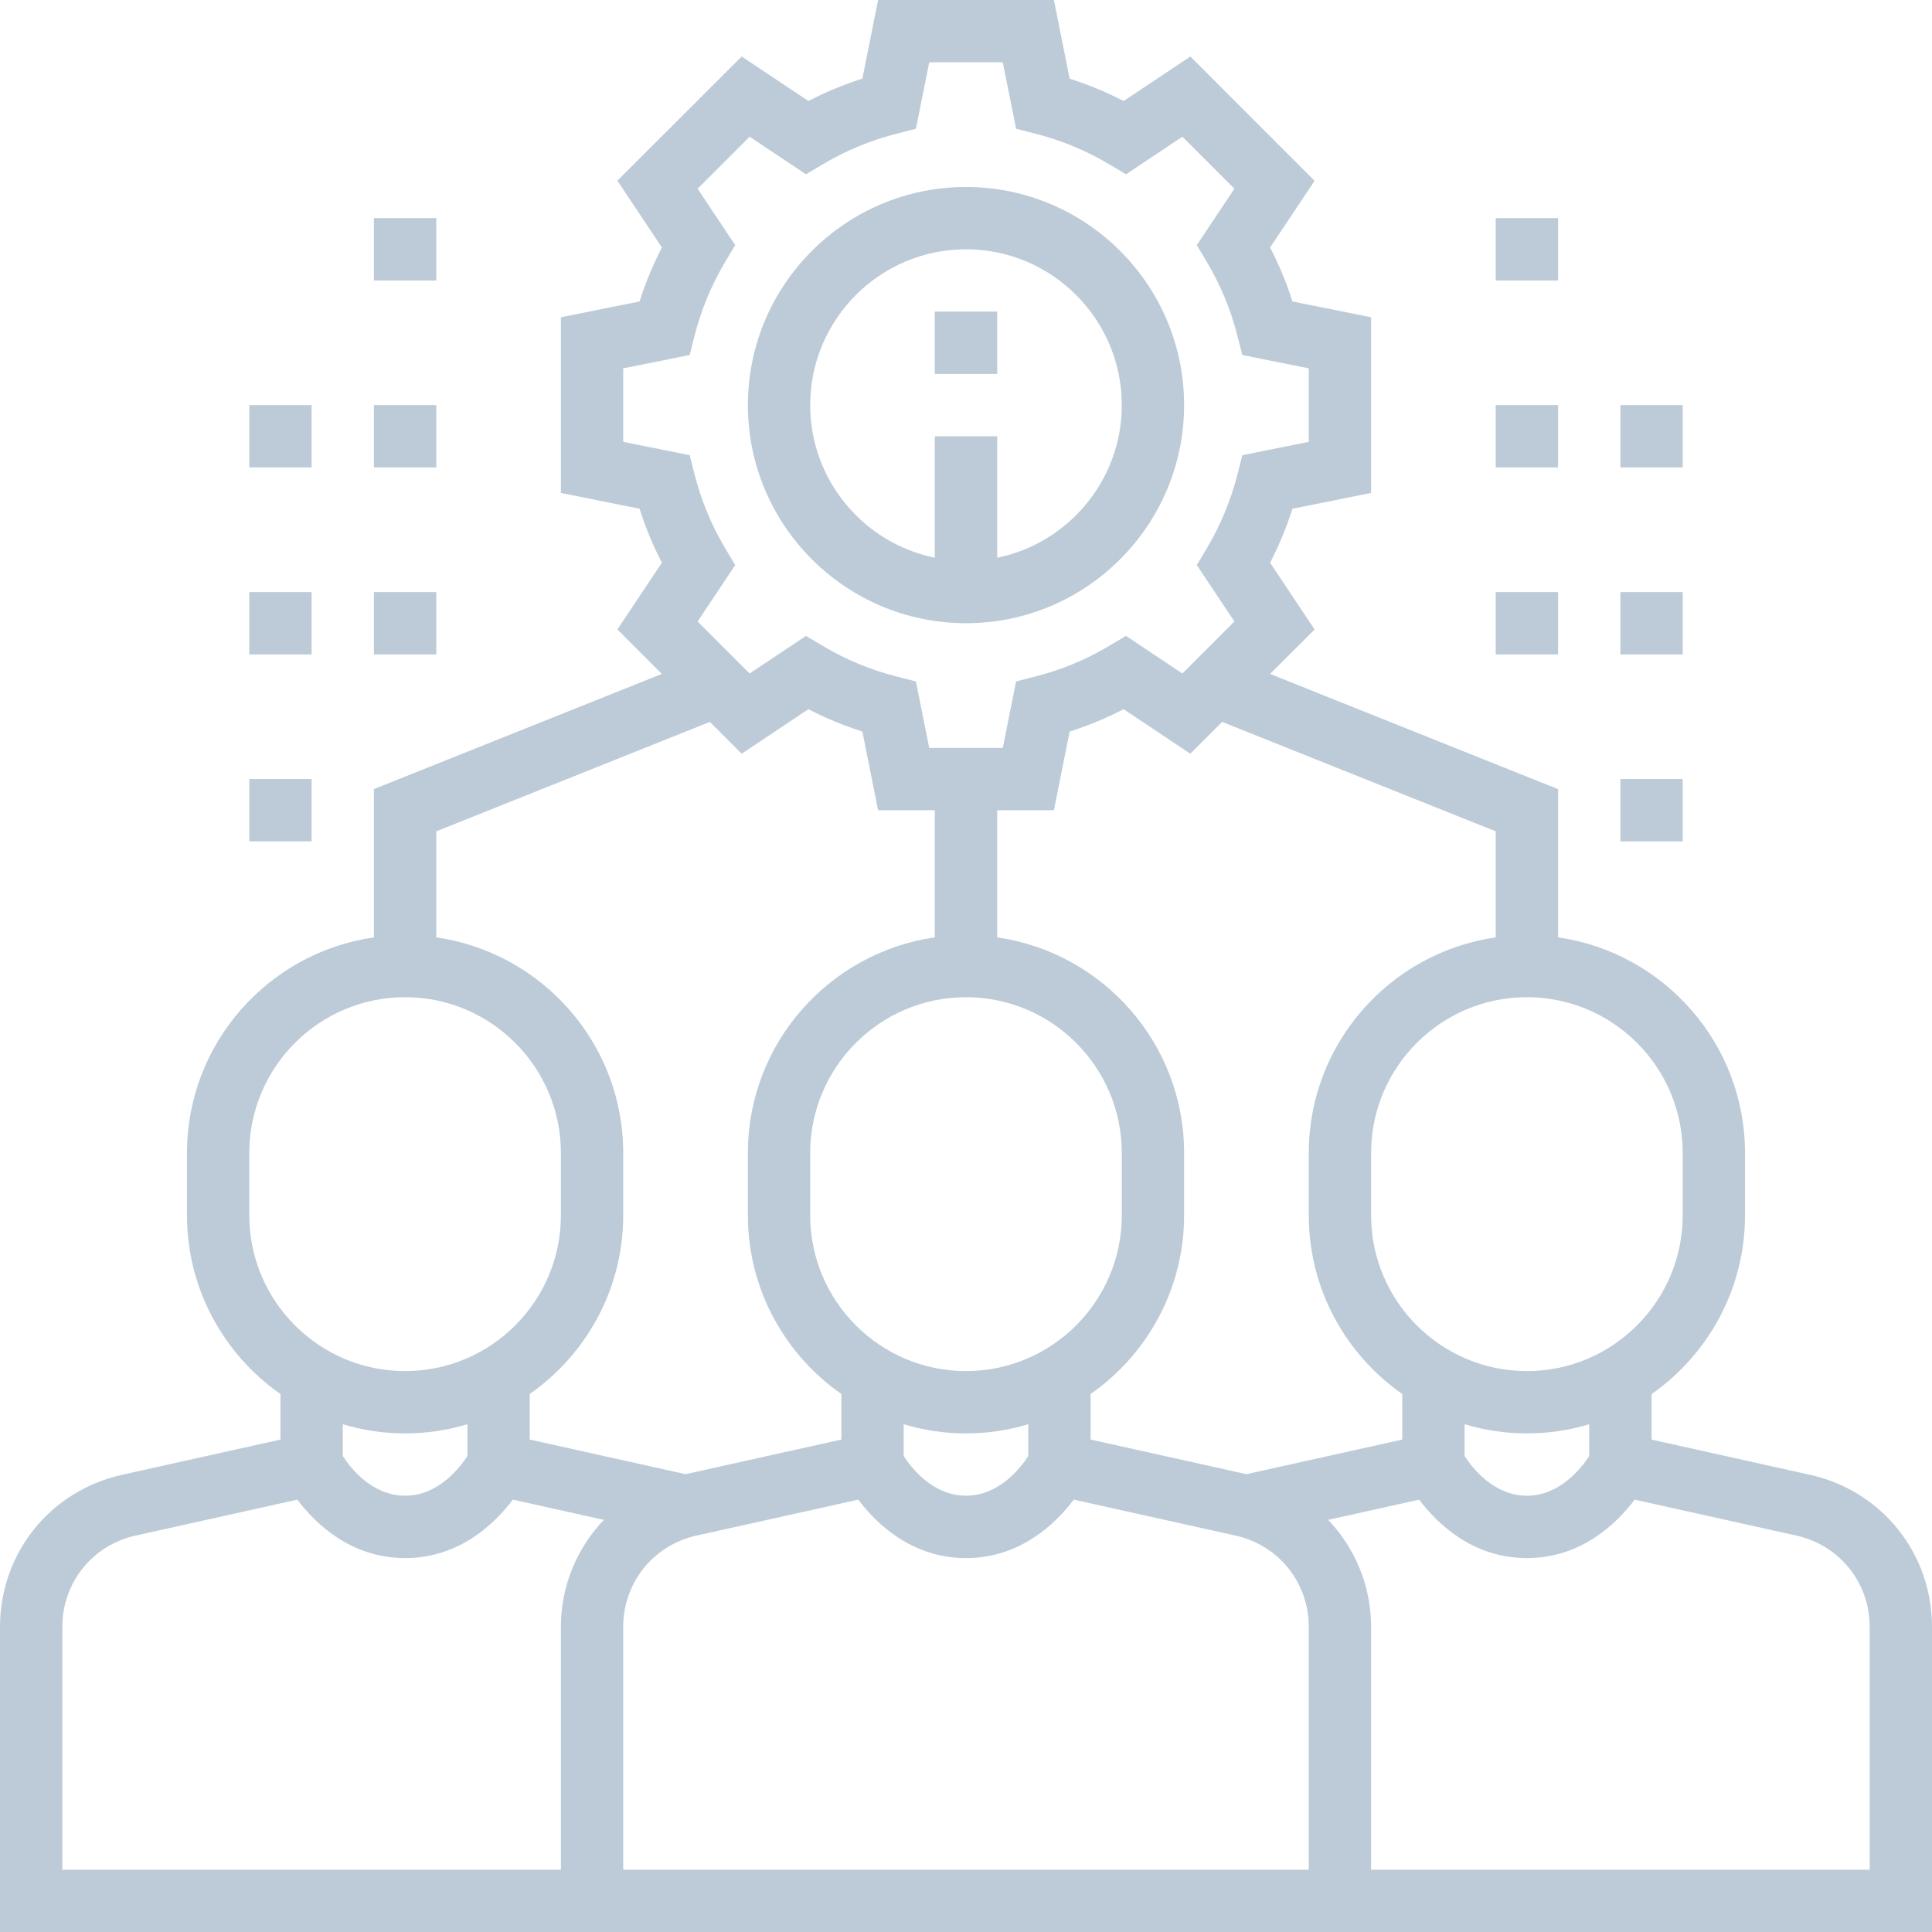 <svg width="28" height="28" viewBox="0 0 28 28" fill="none" xmlns="http://www.w3.org/2000/svg">
<g clip-path="url(#clip0)">
<path d="M14 9.032C15.743 9.032 17.161 7.614 17.161 5.871C17.161 4.128 15.743 2.71 14 2.71C12.257 2.71 10.839 4.128 10.839 5.871C10.839 7.614 12.257 9.032 14 9.032ZM14 3.613C15.245 3.613 16.258 4.626 16.258 5.871C16.258 6.961 15.481 7.873 14.452 8.083V6.323H13.548V8.083C12.519 7.873 11.742 6.962 11.742 5.871C11.742 4.626 12.755 3.613 14 3.613Z" fill="#BCCBD7"/>
<path d="M13.548 4.516H14.452V5.419H13.548V4.516Z" fill="#BCCBD7"/>
<path d="M26.232 21.374L23.936 20.864V20.204C24.753 19.632 25.29 18.685 25.29 17.613V16.71C25.29 15.121 24.11 13.805 22.581 13.585V11.437L18.407 9.767L19.052 9.123L18.407 8.155C18.537 7.905 18.645 7.643 18.731 7.373L19.871 7.144V4.598L18.731 4.369C18.646 4.099 18.537 3.838 18.407 3.587L19.052 2.62L17.252 0.819L16.284 1.464C16.034 1.334 15.772 1.226 15.502 1.14L15.274 0H12.726L12.498 1.14C12.228 1.225 11.967 1.334 11.716 1.464L10.749 0.819L8.948 2.619L9.593 3.587C9.463 3.837 9.355 4.099 9.269 4.369L8.129 4.598V7.144L9.269 7.373C9.354 7.643 9.463 7.904 9.593 8.155L8.948 9.122L9.592 9.767L5.419 11.436V13.585C3.89 13.805 2.71 15.12 2.71 16.71V17.613C2.71 18.685 3.247 19.632 4.065 20.203V20.863L1.769 21.374C0.727 21.605 0 22.512 0 23.578V28H28V23.578C28 22.512 27.273 21.605 26.232 21.374ZM23.032 21.102C22.92 21.274 22.609 21.677 22.129 21.677C21.649 21.677 21.338 21.274 21.226 21.102V20.641C21.512 20.727 21.815 20.774 22.129 20.774C22.443 20.774 22.746 20.727 23.032 20.641V21.102ZM24.387 16.71V17.613C24.387 18.858 23.374 19.871 22.129 19.871C20.884 19.871 19.871 18.858 19.871 17.613V16.71C19.871 15.465 20.884 14.452 22.129 14.452C23.374 14.452 24.387 15.465 24.387 16.71ZM21.677 12.048V13.585C20.148 13.805 18.968 15.12 18.968 16.71V17.613C18.968 18.685 19.505 19.632 20.323 20.203V20.863L18.064 21.365L15.806 20.863V20.203C16.624 19.631 17.161 18.684 17.161 17.613V16.71C17.161 15.12 15.981 13.805 14.452 13.585V11.742H15.274L15.502 10.602C15.772 10.517 16.033 10.408 16.284 10.278L17.251 10.923L17.712 10.462L21.677 12.048ZM18.968 27.097H9.032V23.578C9.032 22.938 9.468 22.394 10.093 22.255L12.438 21.734C12.697 22.076 13.21 22.581 14 22.581C14.79 22.581 15.303 22.076 15.562 21.734L17.907 22.255C18.532 22.394 18.968 22.938 18.968 23.578V27.097ZM14 14.452C15.245 14.452 16.258 15.465 16.258 16.71V17.613C16.258 18.858 15.245 19.871 14 19.871C12.755 19.871 11.742 18.858 11.742 17.613V16.71C11.742 15.465 12.755 14.452 14 14.452ZM14 20.774C14.314 20.774 14.617 20.727 14.903 20.641V21.101C14.791 21.274 14.48 21.677 14 21.677C13.52 21.677 13.209 21.274 13.097 21.102V20.641C13.383 20.727 13.686 20.774 14 20.774ZM9.032 6.404V5.338L9.995 5.145L10.065 4.87C10.161 4.491 10.311 4.13 10.509 3.797L10.655 3.552L10.11 2.735L10.864 1.981L11.681 2.526L11.926 2.38C12.259 2.182 12.62 2.032 12.998 1.937L13.274 1.866L13.467 0.903H14.533L14.726 1.866L15.001 1.936C15.38 2.032 15.741 2.182 16.074 2.38L16.319 2.526L17.136 1.981L17.89 2.735L17.345 3.552L17.491 3.797C17.689 4.13 17.839 4.491 17.934 4.869L18.005 5.145L18.968 5.338V6.404L18.005 6.597L17.935 6.872C17.839 7.251 17.689 7.611 17.491 7.945L17.345 8.189L17.89 9.007L17.136 9.761L16.319 9.216L16.074 9.361C15.741 9.56 15.38 9.71 15.002 9.805L14.726 9.876L14.533 10.839H13.467L13.274 9.876L12.999 9.806C12.62 9.71 12.259 9.56 11.926 9.362L11.681 9.216L10.864 9.761L10.11 9.007L10.655 8.19L10.509 7.945C10.311 7.612 10.161 7.251 10.066 6.873L9.995 6.597L9.032 6.404ZM10.288 10.462L10.749 10.923L11.716 10.278C11.967 10.408 12.228 10.516 12.498 10.602L12.726 11.742H13.548V13.585C12.019 13.805 10.839 15.12 10.839 16.71V17.613C10.839 18.685 11.376 19.632 12.194 20.203V20.863L9.935 21.365L7.677 20.863V20.203C8.495 19.631 9.032 18.684 9.032 17.613V16.71C9.032 15.12 7.852 13.805 6.323 13.585V12.048L10.288 10.462ZM3.613 17.613V16.71C3.613 15.465 4.626 14.452 5.871 14.452C7.116 14.452 8.129 15.465 8.129 16.71V17.613C8.129 18.858 7.116 19.871 5.871 19.871C4.626 19.871 3.613 18.858 3.613 17.613ZM5.871 20.774C6.185 20.774 6.488 20.727 6.774 20.641V21.101C6.662 21.274 6.351 21.677 5.871 21.677C5.39 21.677 5.078 21.273 4.968 21.102V20.641C5.254 20.727 5.557 20.774 5.871 20.774ZM0.903 23.578C0.903 22.938 1.339 22.394 1.964 22.255L4.309 21.734C4.568 22.076 5.081 22.581 5.871 22.581C6.661 22.581 7.174 22.076 7.433 21.734L8.751 22.027C8.365 22.434 8.129 22.978 8.129 23.578V27.097H0.903V23.578ZM27.097 27.097H19.871V23.578C19.871 22.978 19.635 22.434 19.249 22.027L20.567 21.734C20.826 22.076 21.339 22.581 22.129 22.581C22.919 22.581 23.433 22.076 23.691 21.734L26.036 22.255C26.661 22.394 27.097 22.938 27.097 23.578V27.097Z" fill="#BCCBD7"/>
<path d="M21.677 3.161H22.581V4.065H21.677V3.161Z" fill="#BCCBD7"/>
<path d="M21.677 5.871H22.581V6.774H21.677V5.871Z" fill="#BCCBD7"/>
<path d="M21.677 8.581H22.581V9.484H21.677V8.581Z" fill="#BCCBD7"/>
<path d="M23.484 5.871H24.387V6.774H23.484V5.871Z" fill="#BCCBD7"/>
<path d="M23.484 8.581H24.387V9.484H23.484V8.581Z" fill="#BCCBD7"/>
<path d="M23.484 11.29H24.387V12.194H23.484V11.29Z" fill="#BCCBD7"/>
<path d="M5.419 3.161H6.323V4.065H5.419V3.161Z" fill="#BCCBD7"/>
<path d="M5.419 5.871H6.323V6.774H5.419V5.871Z" fill="#BCCBD7"/>
<path d="M5.419 8.581H6.323V9.484H5.419V8.581Z" fill="#BCCBD7"/>
<path d="M3.613 5.871H4.516V6.774H3.613V5.871Z" fill="#BCCBD7"/>
<path d="M3.613 8.581H4.516V9.484H3.613V8.581Z" fill="#BCCBD7"/>
<path d="M3.613 11.29H4.516V12.194H3.613V11.29Z" fill="#BCCBD7"/>
</g>
<defs>
<clipPath id="clip0">
<rect width="28" height="28" fill="white"/>
</clipPath>
</defs>
</svg>
